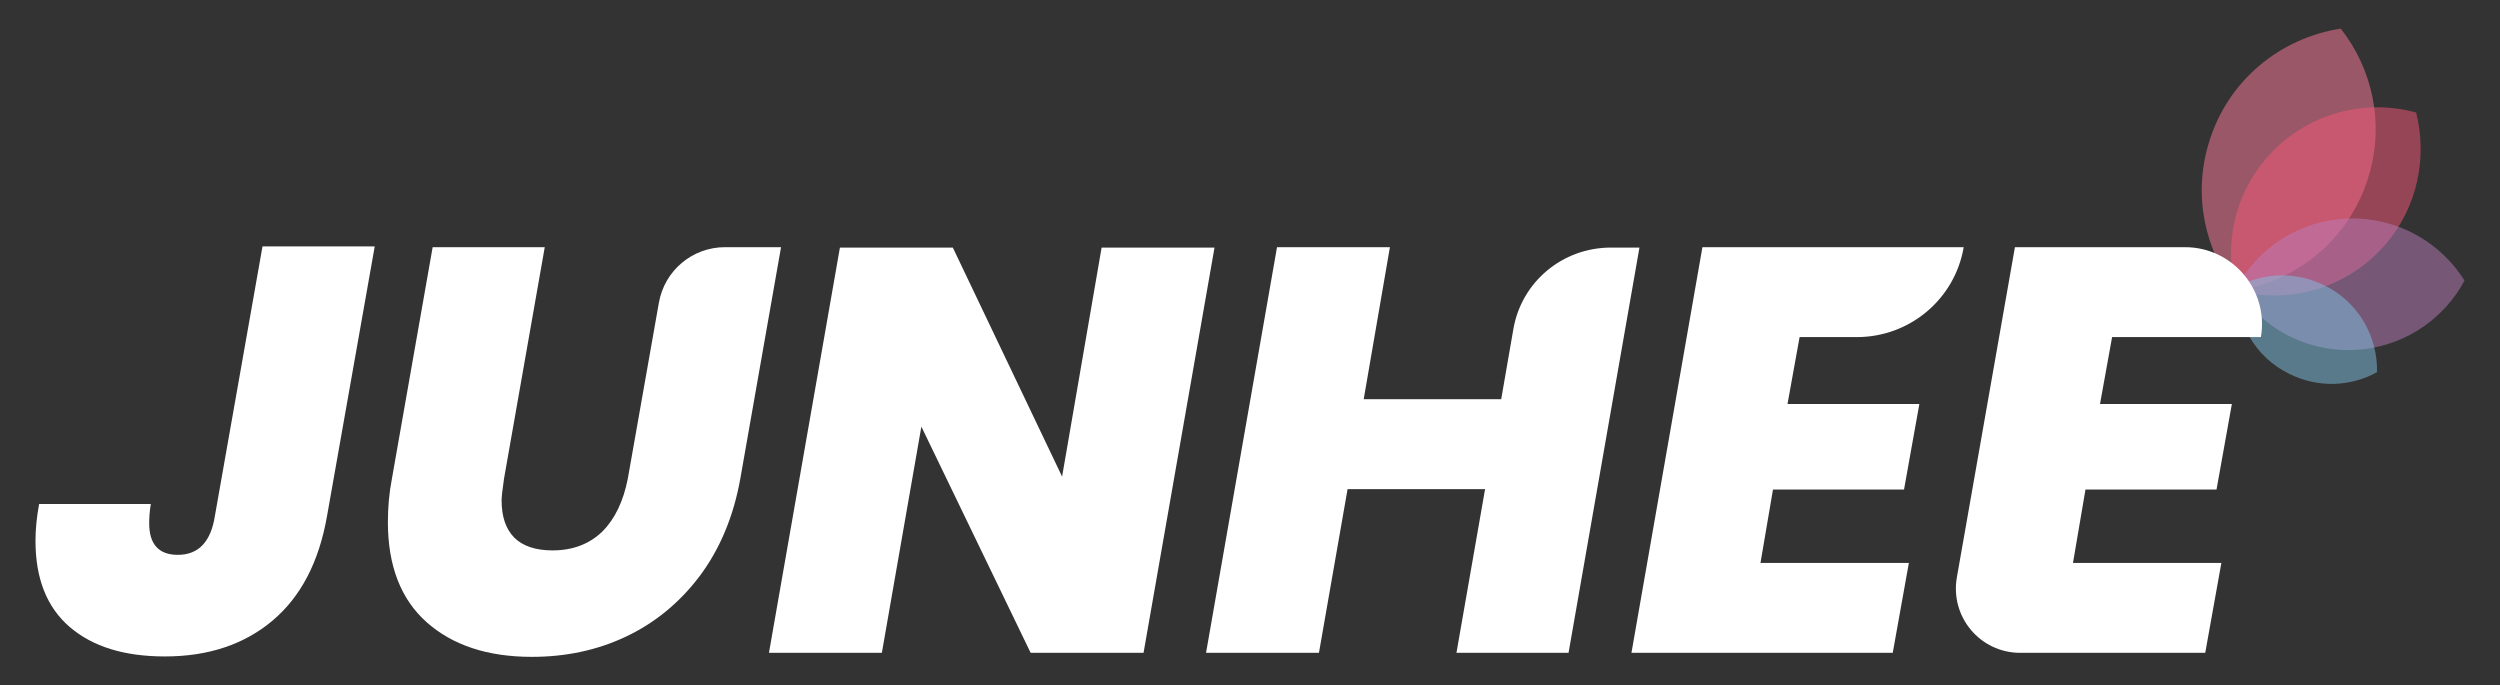 <?xml version="1.0" encoding="utf-8"?>
<!-- Generator: Adobe Illustrator 24.0.3, SVG Export Plug-In . SVG Version: 6.00 Build 0)  -->
<svg version="1.1" id="Layer_1" xmlns="http://www.w3.org/2000/svg" xmlns:xlink="http://www.w3.org/1999/xlink" x="0px" y="0px"
	 viewBox="0 0 62 17" style="enable-background:new 0 0 62 17;" xml:space="preserve">
<rect x="0" y="0" width="62" height="17" fill="#333333" stroke="none"/>
<style type="text/css">
	.st0{display:none;}
	.st1{display:inline;}
	.st2{opacity:0.5;fill:#FF7D9C;}
	.st3{opacity:0.5;fill:#F9587B;}
	.st4{opacity:0.5;fill:#BA7FBA;}
	.st5{opacity:0.5;fill:#81C2E2;}
	.st6{fill:#FFFFFF;}
</style>
<g class="st0">
	<g class="st1">
		<path class="st2" d="M58.05,0.71c0.79,1,1.09,2.36,0.69,3.67c-0.47,1.55-1.78,2.6-3.27,2.83c-0.79-1-1.09-2.36-0.69-3.67
			C55.24,2,56.55,0.94,58.05,0.71z"/>
		<path class="st3" d="M59.92,2.79c0.28,1.11,0.04,2.34-0.76,3.27c-0.95,1.1-2.41,1.5-3.72,1.14c-0.28-1.11-0.04-2.34,0.76-3.27
			C57.14,2.83,58.61,2.43,59.92,2.79z"/>
		<path class="st4" d="M61.12,6.96c-0.49,0.91-1.4,1.57-2.5,1.7c-1.3,0.15-2.51-0.48-3.16-1.52c0.49-0.91,1.4-1.57,2.5-1.7
			C59.26,5.29,60.47,5.92,61.12,6.96z"/>
		<path class="st5" d="M58.95,9.23c-0.65,0.36-1.46,0.4-2.18,0.04C55.93,8.86,55.45,8,55.47,7.12c0.65-0.36,1.46-0.4,2.18-0.04
			C58.49,7.49,58.97,8.35,58.95,9.23z"/>
	</g>
	<g class="st1">
		<path d="M9.29,6.13L8.11,12.8c-0.2,1.14-0.65,2-1.35,2.59c-0.7,0.59-1.59,0.89-2.67,0.89c-1,0-1.79-0.24-2.36-0.73
			c-0.57-0.49-0.85-1.2-0.85-2.14c0-0.28,0.03-0.59,0.09-0.91h2.77c-0.03,0.18-0.04,0.34-0.04,0.48c0,0.52,0.24,0.78,0.71,0.78
			c0.51,0,0.82-0.32,0.92-0.97l1.18-6.68H9.29z"/>
		<path d="M13.51,6.13l-1.01,5.74c-0.04,0.27-0.06,0.45-0.06,0.54c0,0.4,0.1,0.7,0.31,0.92c0.21,0.21,0.53,0.32,0.95,0.32
			c0.51,0,0.92-0.16,1.24-0.47c0.31-0.31,0.52-0.75,0.63-1.31l0.77-4.36c0.14-0.8,0.83-1.38,1.64-1.38h1.39l-1.01,5.74
			c-0.17,0.95-0.51,1.75-1.01,2.42c-0.5,0.66-1.11,1.16-1.83,1.5c-0.72,0.34-1.5,0.5-2.33,0.5c-1.1,0-1.97-0.29-2.61-0.86
			c-0.64-0.57-0.96-1.4-0.96-2.48c0-0.36,0.03-0.72,0.1-1.08l1.01-5.74H13.51z"/>
		<path d="M28.36,16.19h-2.8l-2.71-5.61l-0.98,5.61h-2.8l1.76-10.05h2.8l2.71,5.68l0.98-5.68h2.8L28.36,16.19z"/>
		<path d="M40.66,6.13L38.9,16.19h-2.78l0.71-4.06h-3.41l-0.71,4.06h-2.8l1.76-10.06h2.8l-0.65,3.77h3.41l0.3-1.73
			c0.2-1.18,1.22-2.03,2.42-2.03H40.66z"/>
		<path d="M44.63,8.36l-0.3,1.66h3.27l-0.38,2.12h-3.25l-0.31,1.82h3.68l-0.4,2.23h-6.48l1.76-10.06h6.48l0,0
			c-0.22,1.29-1.34,2.23-2.65,2.23H44.63z"/>
		<path d="M52.38,8.36l-0.3,1.66h3.27l-0.38,2.12h-3.25l-0.31,1.82h3.68l-0.4,2.23H50.1c-0.99,0-1.74-0.89-1.57-1.87l1.44-8.19h4.22
			c1.18,0,2.08,1.07,1.88,2.23v0H52.38z"/>
	</g>
</g>
<g>
	<g>
		<path class="st2" d="M58.05,0.71c0.79,1,1.09,2.36,0.69,3.67c-0.47,1.55-1.78,2.6-3.27,2.83c-0.79-1-1.09-2.36-0.69-3.67
			C55.24,2,56.55,0.94,58.05,0.71z"/>
		<path class="st3" d="M59.92,2.79c0.28,1.11,0.04,2.34-0.76,3.27c-0.95,1.1-2.41,1.5-3.72,1.14c-0.28-1.11-0.04-2.34,0.76-3.27
			C57.14,2.83,58.61,2.43,59.92,2.79z"/>
		<path class="st4" d="M61.12,6.96c-0.49,0.91-1.4,1.57-2.5,1.7c-1.3,0.15-2.51-0.48-3.16-1.52c0.49-0.91,1.4-1.57,2.5-1.7
			C59.26,5.29,60.47,5.92,61.12,6.96z"/>
		<path class="st5" d="M58.95,9.23c-0.65,0.36-1.46,0.4-2.18,0.04C55.93,8.86,55.45,8,55.47,7.12c0.65-0.36,1.46-0.4,2.18-0.04
			C58.49,7.49,58.97,8.35,58.95,9.23z"/>
	</g>
	<g>
		<path class="st6" d="M9.29,6.13L8.11,12.8c-0.2,1.14-0.65,2-1.35,2.59c-0.7,0.59-1.59,0.89-2.67,0.89c-1,0-1.79-0.24-2.36-0.73
			c-0.57-0.49-0.85-1.2-0.85-2.14c0-0.28,0.03-0.59,0.09-0.91h2.77c-0.03,0.18-0.04,0.34-0.04,0.48c0,0.52,0.24,0.78,0.71,0.78
			c0.51,0,0.82-0.32,0.92-0.97l1.18-6.68H9.29z"/>
		<path class="st6" d="M13.51,6.13l-1.01,5.74c-0.04,0.27-0.06,0.45-0.06,0.54c0,0.4,0.1,0.7,0.31,0.92
			c0.21,0.21,0.53,0.32,0.95,0.32c0.51,0,0.92-0.16,1.24-0.47c0.31-0.31,0.52-0.75,0.63-1.31l0.77-4.36
			c0.14-0.8,0.83-1.38,1.64-1.38h1.39l-1.01,5.74c-0.17,0.95-0.51,1.75-1.01,2.42c-0.5,0.66-1.11,1.16-1.83,1.5
			c-0.72,0.34-1.5,0.5-2.33,0.5c-1.1,0-1.97-0.29-2.61-0.86c-0.64-0.57-0.96-1.4-0.96-2.48c0-0.36,0.03-0.72,0.1-1.08l1.01-5.74
			H13.51z"/>
		<path class="st6" d="M28.36,16.19h-2.8l-2.71-5.61l-0.98,5.61h-2.8l1.76-10.05h2.8l2.71,5.68l0.98-5.68h2.8L28.36,16.19z"/>
		<path class="st6" d="M40.66,6.13L38.9,16.19h-2.78l0.71-4.06h-3.41l-0.71,4.06h-2.8l1.76-10.06h2.8l-0.65,3.77h3.41l0.3-1.73
			c0.2-1.18,1.22-2.03,2.42-2.03H40.66z"/>
		<path class="st6" d="M44.63,8.36l-0.3,1.66h3.27l-0.38,2.12h-3.25l-0.31,1.82h3.68l-0.4,2.23h-6.48l1.76-10.06h6.48l0,0
			c-0.22,1.29-1.34,2.23-2.65,2.23H44.63z"/>
		<path class="st6" d="M52.38,8.36l-0.3,1.66h3.27l-0.38,2.12h-3.25l-0.31,1.82h3.68l-0.4,2.23H50.1c-0.99,0-1.74-0.89-1.57-1.87
			l1.44-8.19h4.22c1.18,0,2.08,1.07,1.88,2.23v0H52.38z"/>
	</g>
</g>
</svg>
